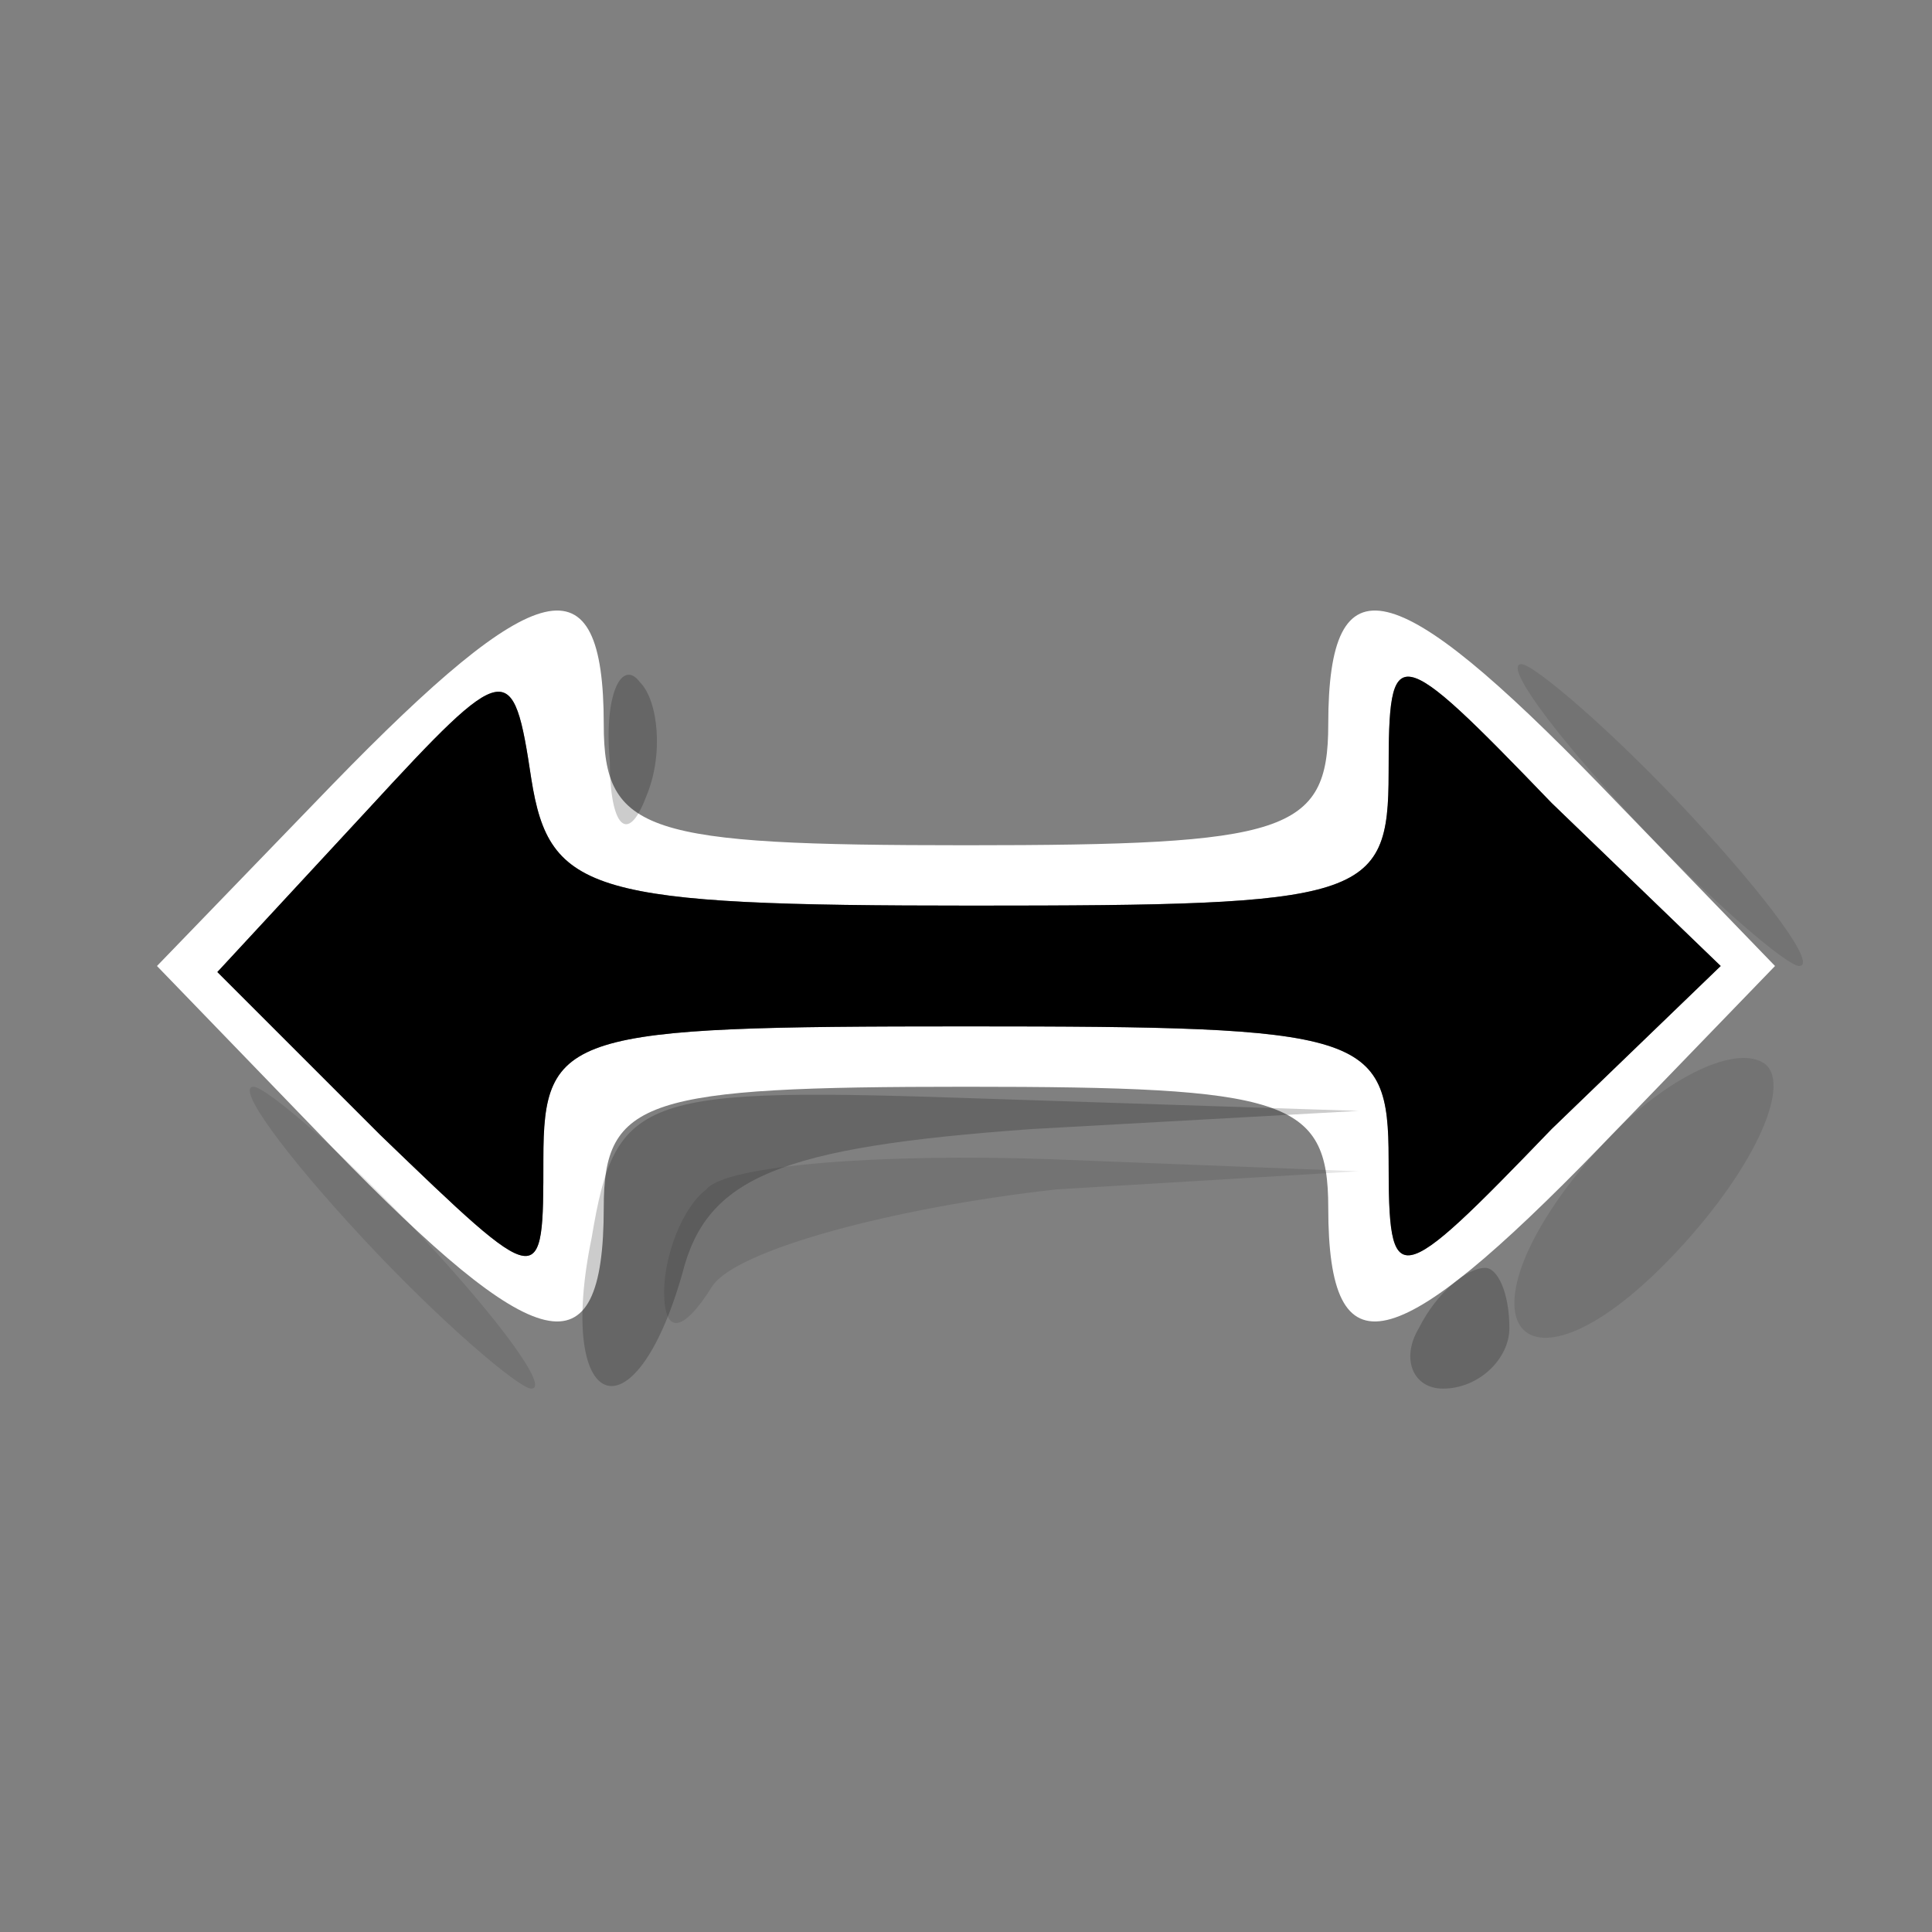 <svg xmlns="http://www.w3.org/2000/svg" version="1.0" viewBox="0 0 32 32"><rect x="0" y="0" width="32" height="32" fill="#808080" stroke="none"/><path fill="#FFF" d="m5.5 13-2.9 3 2.9 3c3.4 3.5 4.5 3.8 4.5 1 0-1.8.7-2 6-2s6 .2 6 2c0 2.8 1.1 2.5 4.5-1l2.9-3-2.9-3C23.1 9.5 22 9.2 22 12c0 1.8-.7 2-6 2s-6-.2-6-2c0-2.8-1.1-2.5-4.5 1m10.6 2c6.5 0 6.9-.1 6.9-2.2 0-2.2.1-2.2 2.7.5l2.8 2.7-2.8 2.7c-2.6 2.7-2.7 2.7-2.7.5 0-2.1-.4-2.2-7-2.2s-7 .1-7 2.2c0 2.2 0 2.2-2.7-.4l-2.7-2.7 2.5-2.7c2.3-2.5 2.4-2.5 2.7-.5.3 1.9 1 2.1 7.3 2.1"/><path d="m6.1 13.4-2.5 2.7 2.7 2.7C9 21.4 9 21.4 9 19.2c0-2.1.4-2.2 7-2.2s7 .1 7 2.2c0 2.2.1 2.2 2.7-.5l2.8-2.7-2.8-2.7c-2.6-2.7-2.7-2.7-2.7-.5 0 2.1-.4 2.2-6.9 2.2-6.3 0-7-.2-7.3-2.1-.3-2-.4-2-2.7.5"/><path fill-opacity=".2" d="M10.1 12.6c0 1.1.3 1.4.6.6.3-.7.2-1.6-.1-1.9-.3-.4-.6.2-.5 1.3m-.3 7.9c-.6 2.9.7 3.4 1.5.6.4-1.6 1.6-2.1 5.8-2.4l5.4-.3-6.1-.2c-5.8-.2-6.2-.1-6.6 2.3M23.5 22c-.3.5-.1 1 .4 1 .6 0 1.1-.5 1.1-1 0-.6-.2-1-.4-1-.3 0-.8.4-1.1 1"/><path fill-opacity=".1" d="M27 13.5c1.3 1.4 2.6 2.5 2.8 2.5.3 0-.5-1.1-1.8-2.5S25.4 11 25.2 11c-.3 0 .5 1.1 1.8 2.5m-.5 5.5c-2.6 2.9-1.3 4.5 1.3 1.7 1.3-1.4 1.9-2.8 1.4-3.1s-1.7.3-2.7 1.4M6 20.5C7.3 21.9 8.6 23 8.8 23c.3 0-.5-1.1-1.8-2.5S4.4 18 4.2 18c-.3 0 .5 1.1 1.8 2.5m5.7-.8c-.4.3-.7 1.1-.7 1.7 0 .7.3.7.8-.1.4-.6 3-1.3 5.7-1.6l5-.3-5.1-.2c-2.8-.1-5.4.1-5.7.5"/></svg>